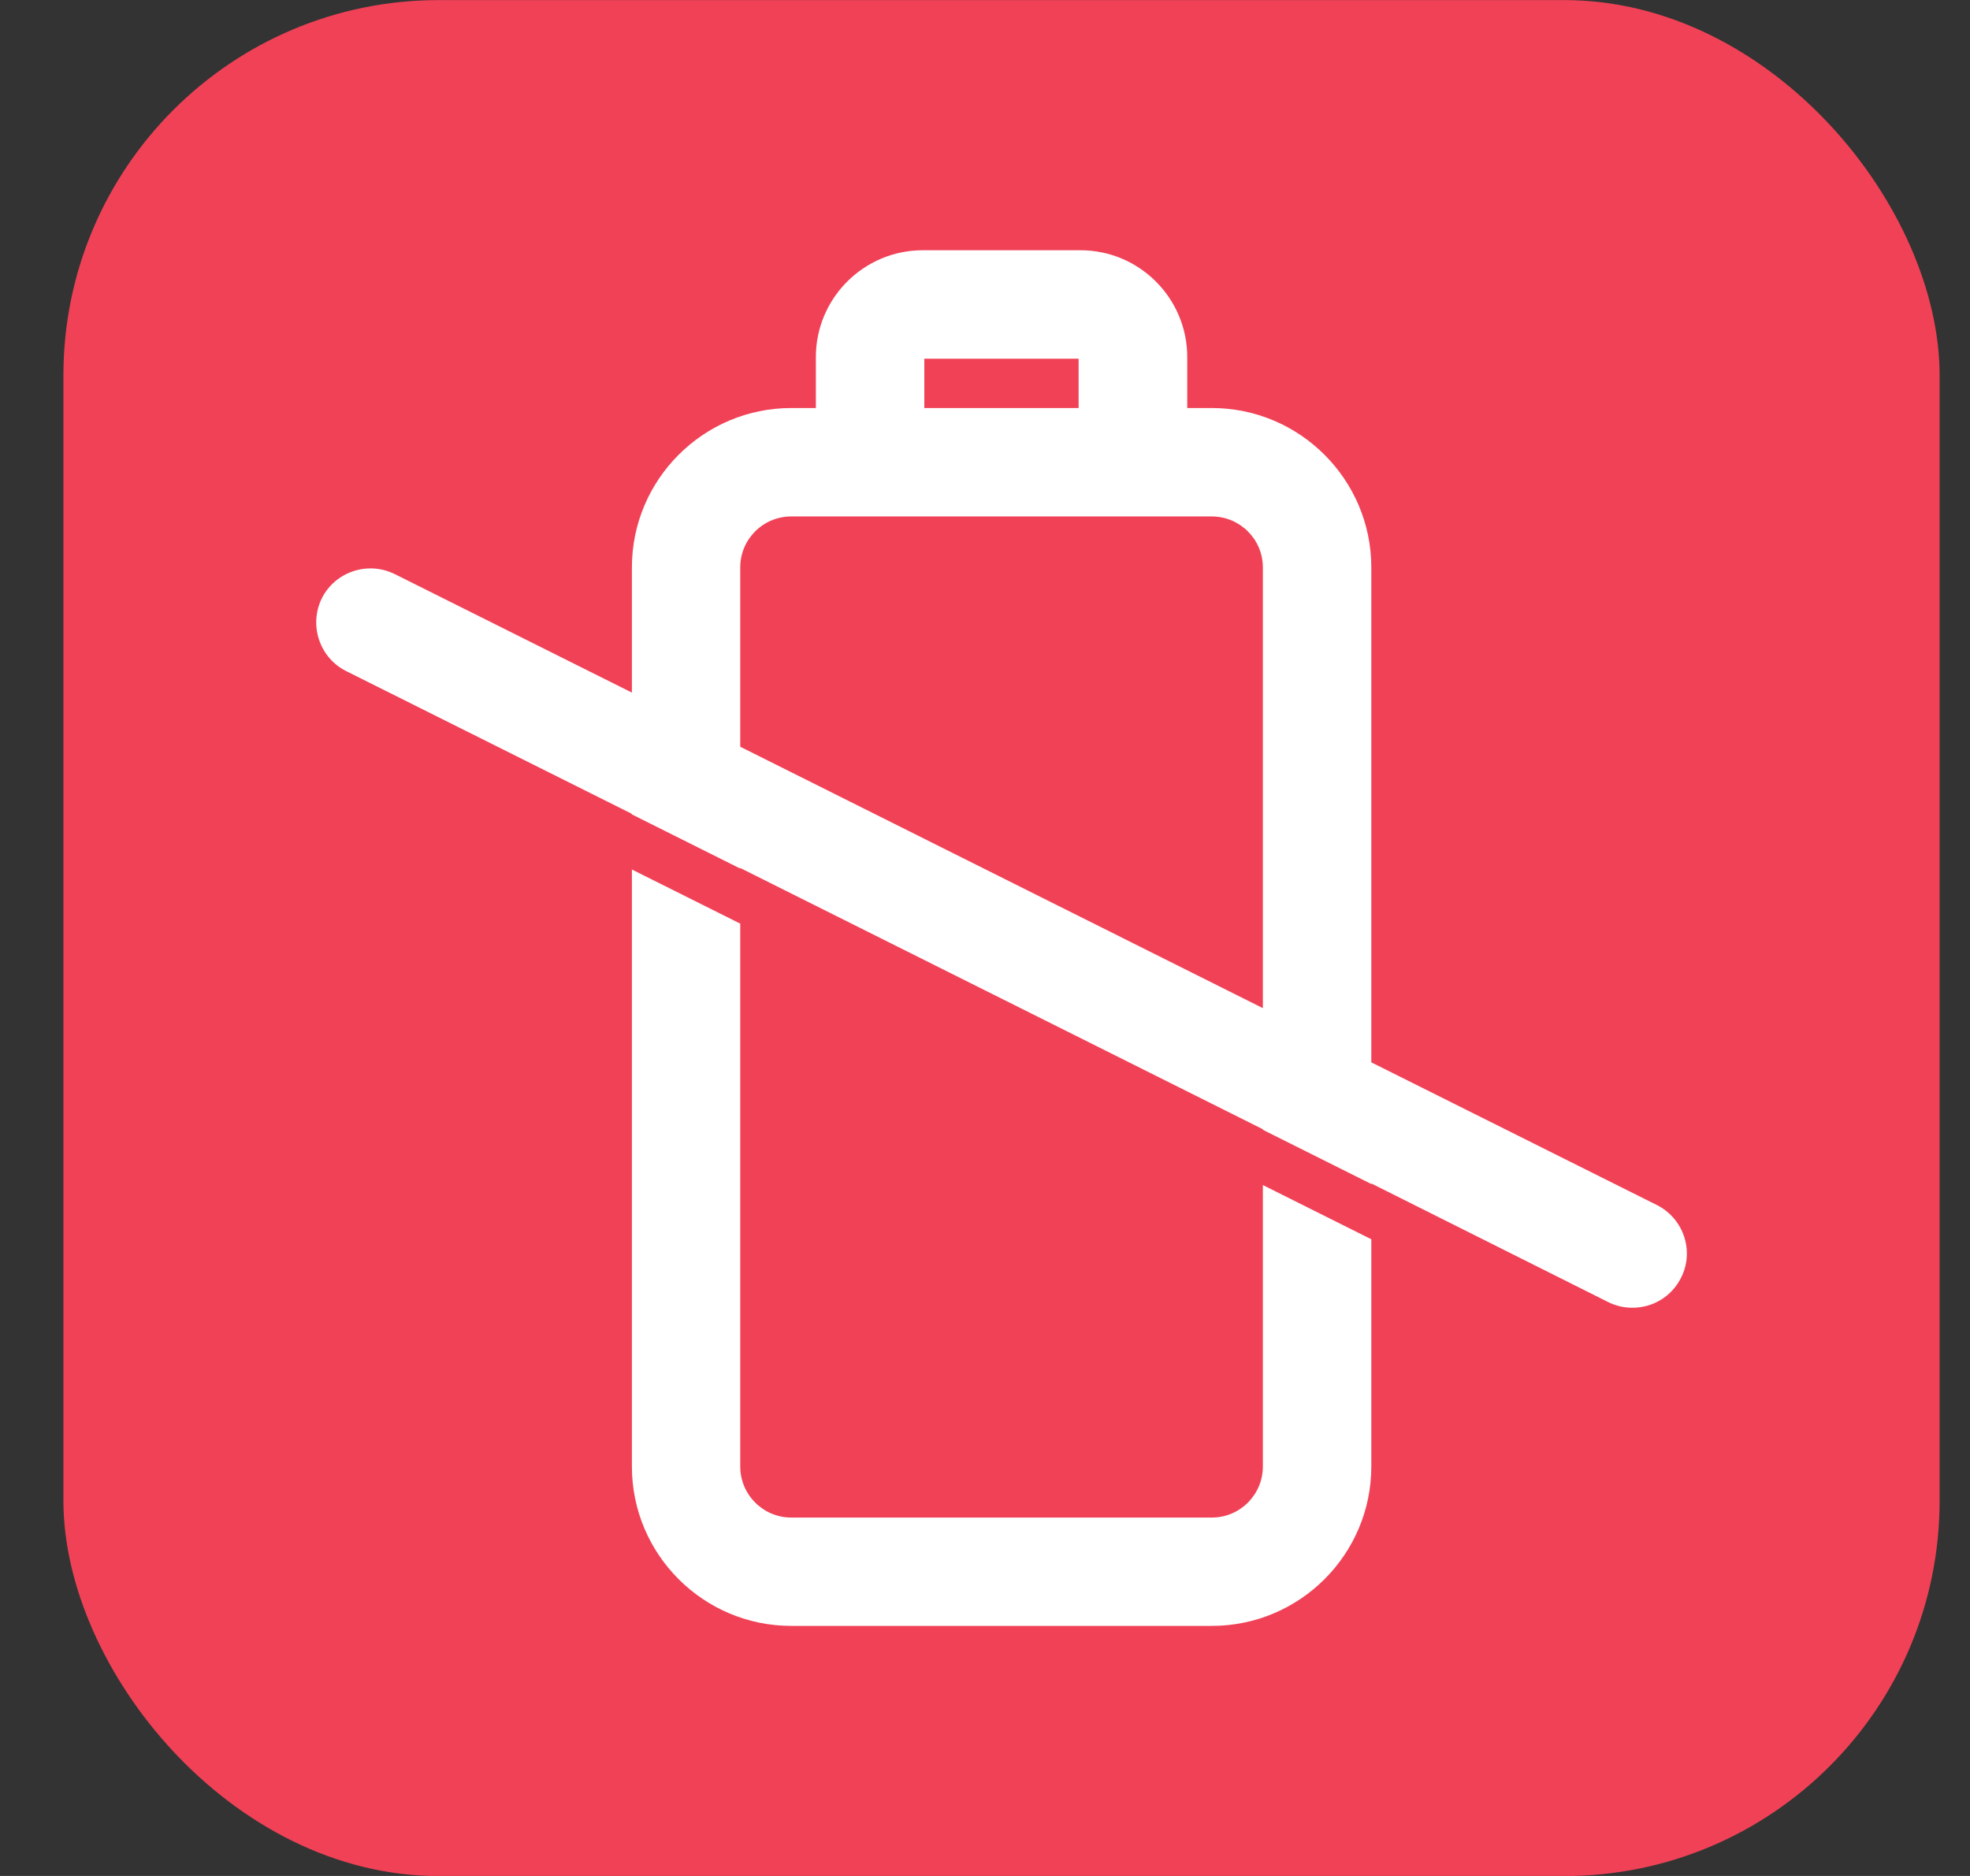 <svg width="21" height="20" viewBox="0 0 21 20" fill="none" xmlns="http://www.w3.org/2000/svg">
<rect x="0" y="0" width="21" height="20" fill="#333333" stroke="none"/>
<rect x="0.676" y="0.001" width="20" height="20" rx="4" fill="#F14156"/>
<path d="M17.662 12.847L14.618 11.326V6.049C14.618 5.113 13.855 4.35 12.918 4.35H12.656V3.807C12.656 3.179 12.145 2.668 11.518 2.668H9.836C9.208 2.668 8.697 3.179 8.697 3.807V4.35H8.435C7.498 4.35 6.736 5.113 6.736 6.049V7.384L4.207 6.12C3.921 5.979 3.573 6.095 3.431 6.378C3.29 6.664 3.406 7.012 3.689 7.154L6.733 8.675V8.681L7.889 9.259V9.253L13.462 12.039V12.045L14.618 12.623V12.617L17.144 13.882C17.226 13.923 17.312 13.942 17.402 13.942C17.623 13.942 17.821 13.82 17.92 13.622C18.064 13.339 17.948 12.991 17.662 12.847ZM8.435 5.506H9.275H12.078H12.918C13.217 5.506 13.462 5.749 13.462 6.049V10.748L7.891 7.961V6.049C7.891 5.749 8.134 5.506 8.435 5.506ZM11.501 4.35H9.853V3.824H11.498V4.35H11.501Z" fill="white"/>
<path d="M13.462 15.635C13.462 15.934 13.219 16.179 12.918 16.179H8.435C8.136 16.179 7.891 15.936 7.891 15.635V9.847L6.736 9.27V15.635C6.736 16.572 7.498 17.334 8.435 17.334H12.918C13.855 17.334 14.618 16.572 14.618 15.635V13.212L13.462 12.634V15.635Z" fill="white"/>
</svg>
